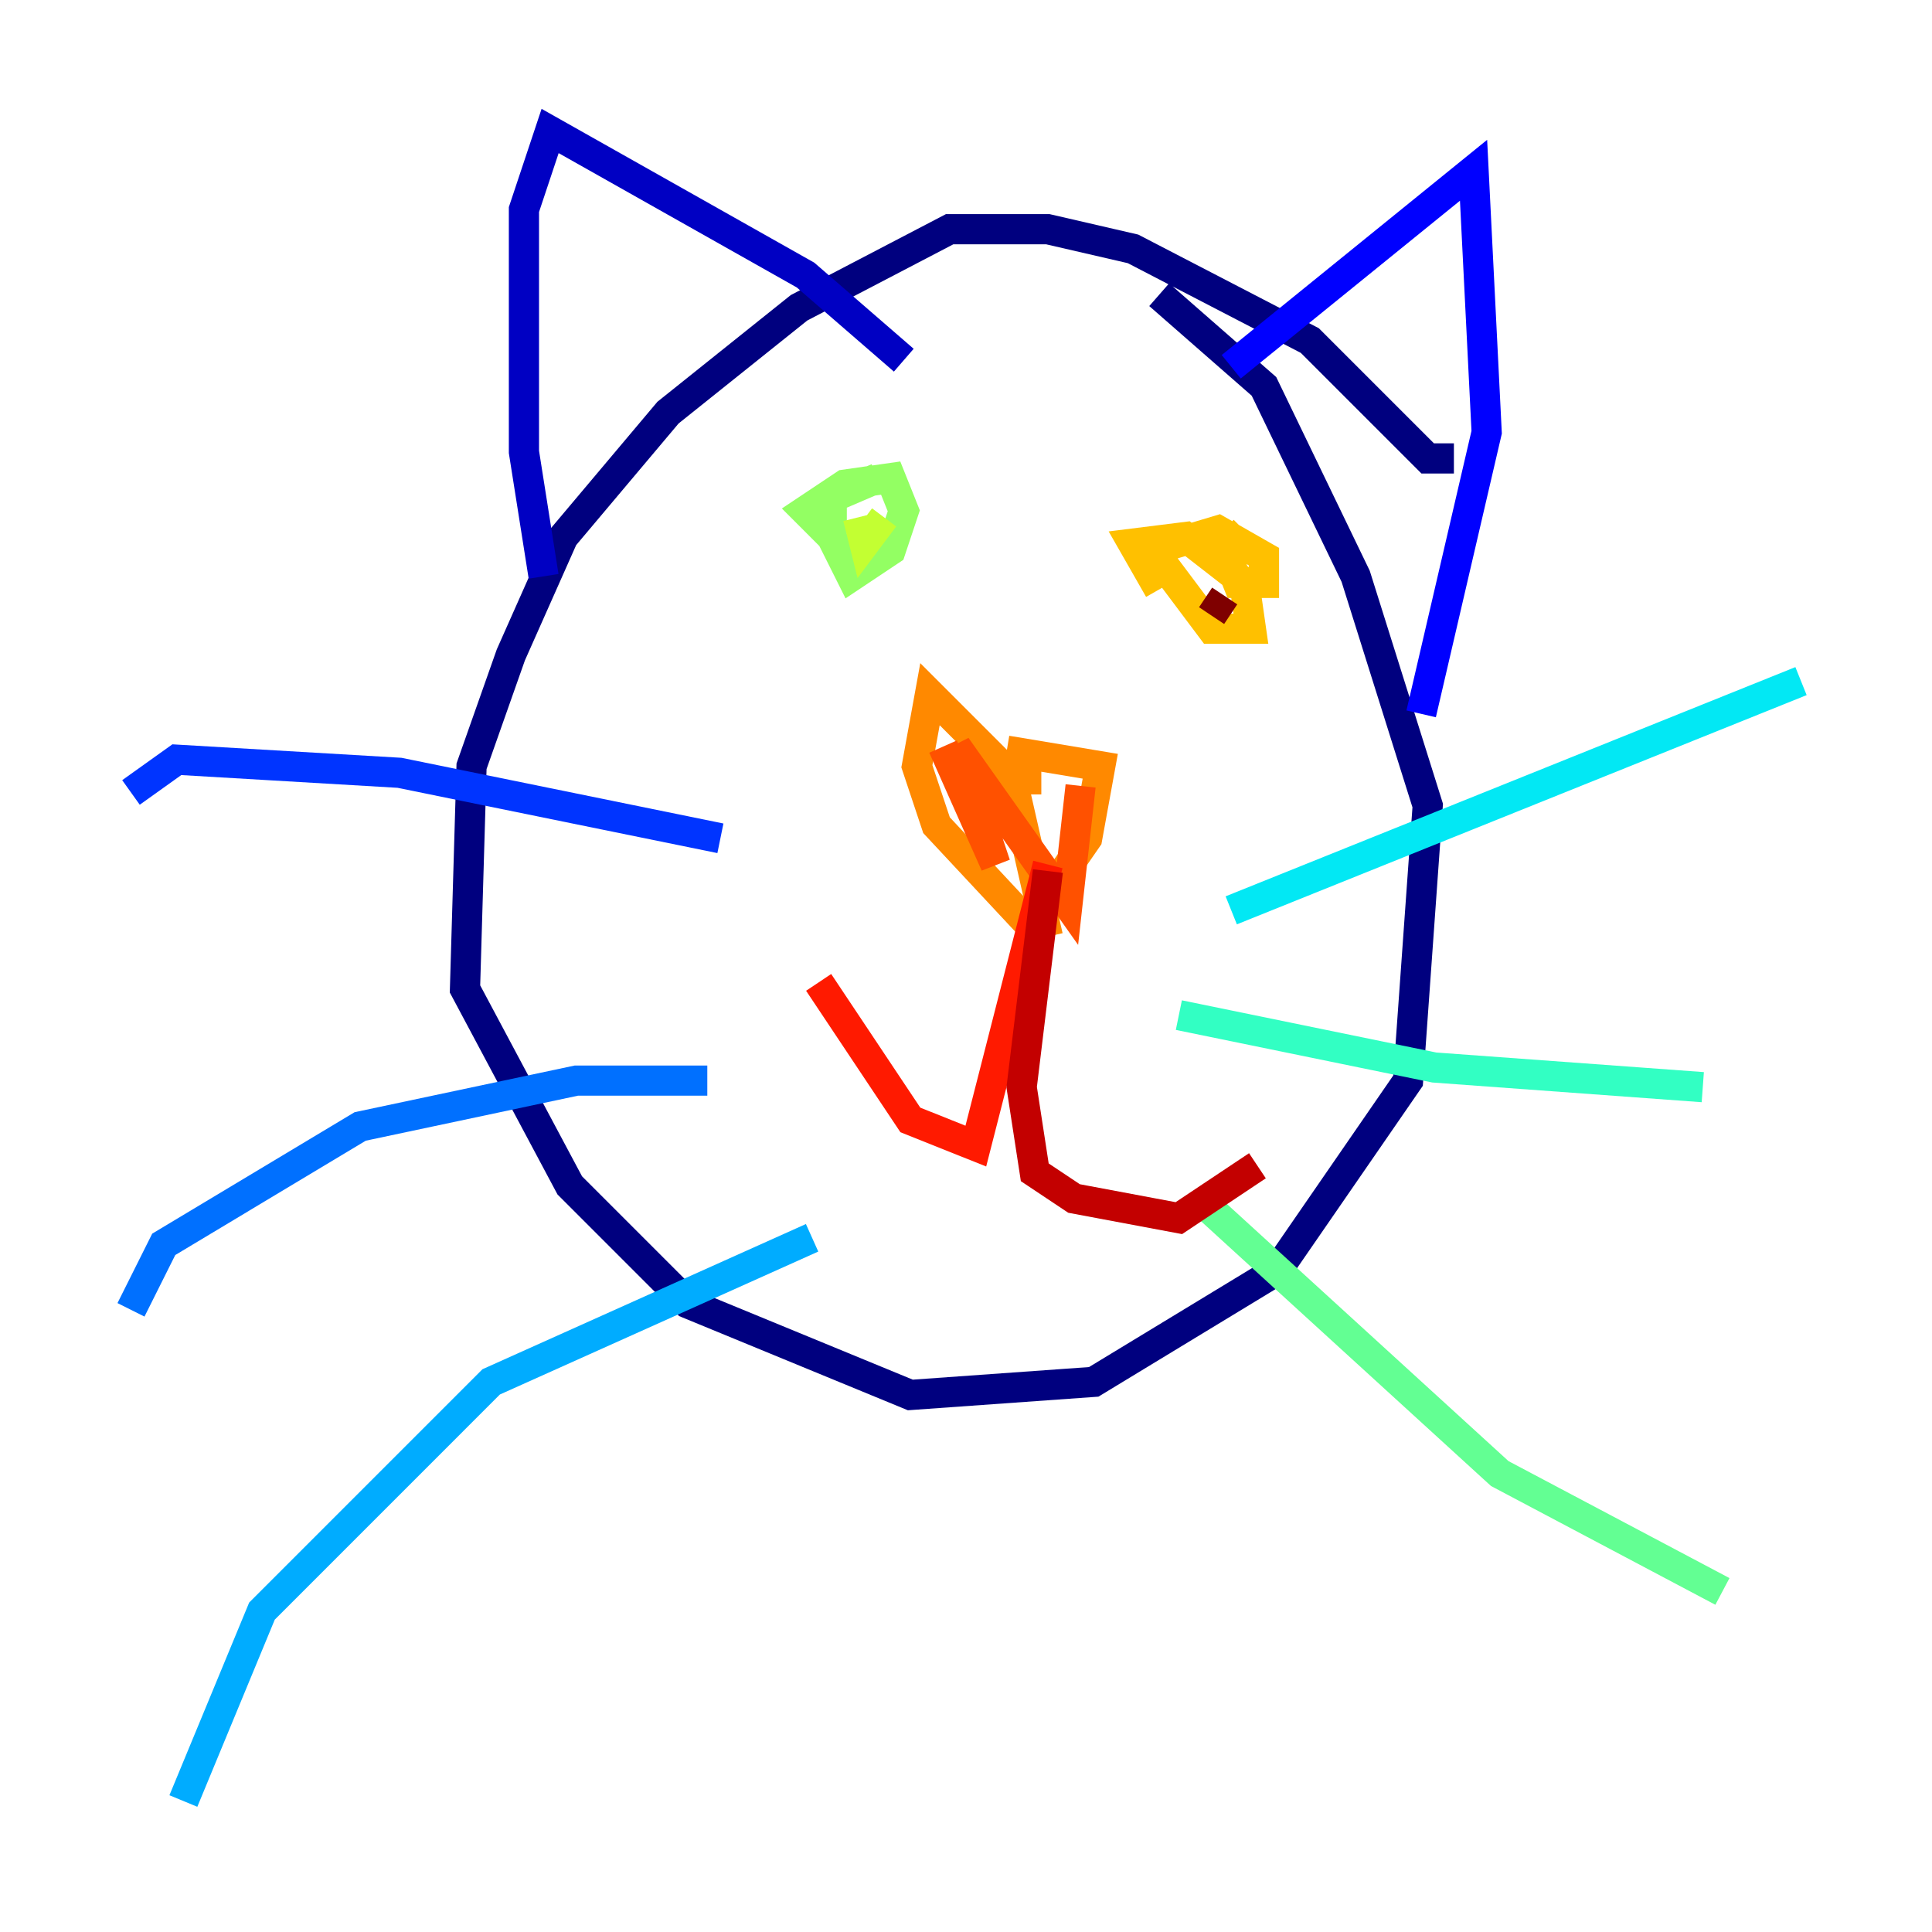 <?xml version="1.0" encoding="utf-8" ?>
<svg baseProfile="tiny" height="128" version="1.2" viewBox="0,0,128,128" width="128" xmlns="http://www.w3.org/2000/svg" xmlns:ev="http://www.w3.org/2001/xml-events" xmlns:xlink="http://www.w3.org/1999/xlink"><defs /><polyline fill="none" points="96.325,30.373 94.59,30.373 86.78,22.563 75.064,16.488 69.424,15.186 62.915,15.186 52.936,20.393 44.258,27.336 37.315,35.58 33.844,43.39 31.241,50.766 30.807,65.519 37.749,78.536 45.559,86.346 60.312,92.42 72.461,91.552 84.61,84.176 93.288,71.593 94.59,53.37 89.817,38.183 83.742,25.6 76.8,19.525" stroke="#00007f" stroke-width="2" /><polyline fill="none" points="36.014,38.183 34.712,29.939 34.712,13.885 36.447,8.678 53.37,18.224 59.878,23.864" stroke="#0000c3" stroke-width="2" /><polyline fill="none" points="81.573,24.298 97.627,11.281 98.495,28.637 94.156,47.295" stroke="#0000ff" stroke-width="2" /><polyline fill="none" points="47.729,55.539 26.468,51.2 11.715,50.332 8.678,52.502" stroke="#0034ff" stroke-width="2" /><polyline fill="none" points="46.861,71.593 38.183,71.593 23.864,74.63 10.848,82.441 8.678,86.78" stroke="#0070ff" stroke-width="2" /><polyline fill="none" points="53.803,82.007 32.542,91.552 17.356,106.739 12.149,119.322" stroke="#00acff" stroke-width="2" /><polyline fill="none" points="81.573,60.312 119.322,45.125" stroke="#02e8f4" stroke-width="2" /><polyline fill="none" points="78.102,67.254 95.024,70.725 112.814,72.027" stroke="#32ffc3" stroke-width="2" /><polyline fill="none" points="79.403,79.403 99.363,97.627 114.115,105.437" stroke="#63ff93" stroke-width="2" /><polyline fill="none" points="55.105,35.58 53.37,33.844 55.973,32.108 59.01,31.675 59.878,33.844 59.01,36.447 56.407,38.183 55.105,35.58 55.105,32.976 58.142,31.675" stroke="#93ff63" stroke-width="2" /><polyline fill="none" points="58.576,34.278 57.275,36.014 56.841,34.278" stroke="#c3ff32" stroke-width="2" /><polyline fill="none" points="56.407,33.844 56.407,33.844" stroke="#f4f802" stroke-width="2" /><polyline fill="none" points="76.8,39.051 75.064,36.014 78.536,35.58 82.441,38.617 82.875,41.654 80.271,41.654 76.366,36.447 80.705,35.146 83.742,36.881 83.742,38.617 82.007,38.617 81.139,36.447 82.441,35.146" stroke="#ffc000" stroke-width="2" /><polyline fill="none" points="68.99,51.634 67.254,51.634 61.614,45.993 60.746,50.766 62.047,54.671 68.122,61.18 72.027,55.539 72.895,50.766 67.688,49.898 67.254,52.502 69.424,62.047" stroke="#ff8900" stroke-width="2" /><polyline fill="none" points="62.481,49.464 65.953,57.275 63.349,49.464 70.725,59.878 71.593,52.068" stroke="#ff5100" stroke-width="2" /><polyline fill="none" points="69.424,57.275 64.651,75.932 60.312,74.197 54.237,65.085" stroke="#ff1a00" stroke-width="2" /><polyline fill="none" points="69.424,57.709 67.688,72.027 68.556,77.668 71.159,79.403 78.102,80.705 83.308,77.234" stroke="#c30000" stroke-width="2" /><polyline fill="none" points="81.139,39.485 80.271,40.786" stroke="#7f0000" stroke-width="2" /></svg>